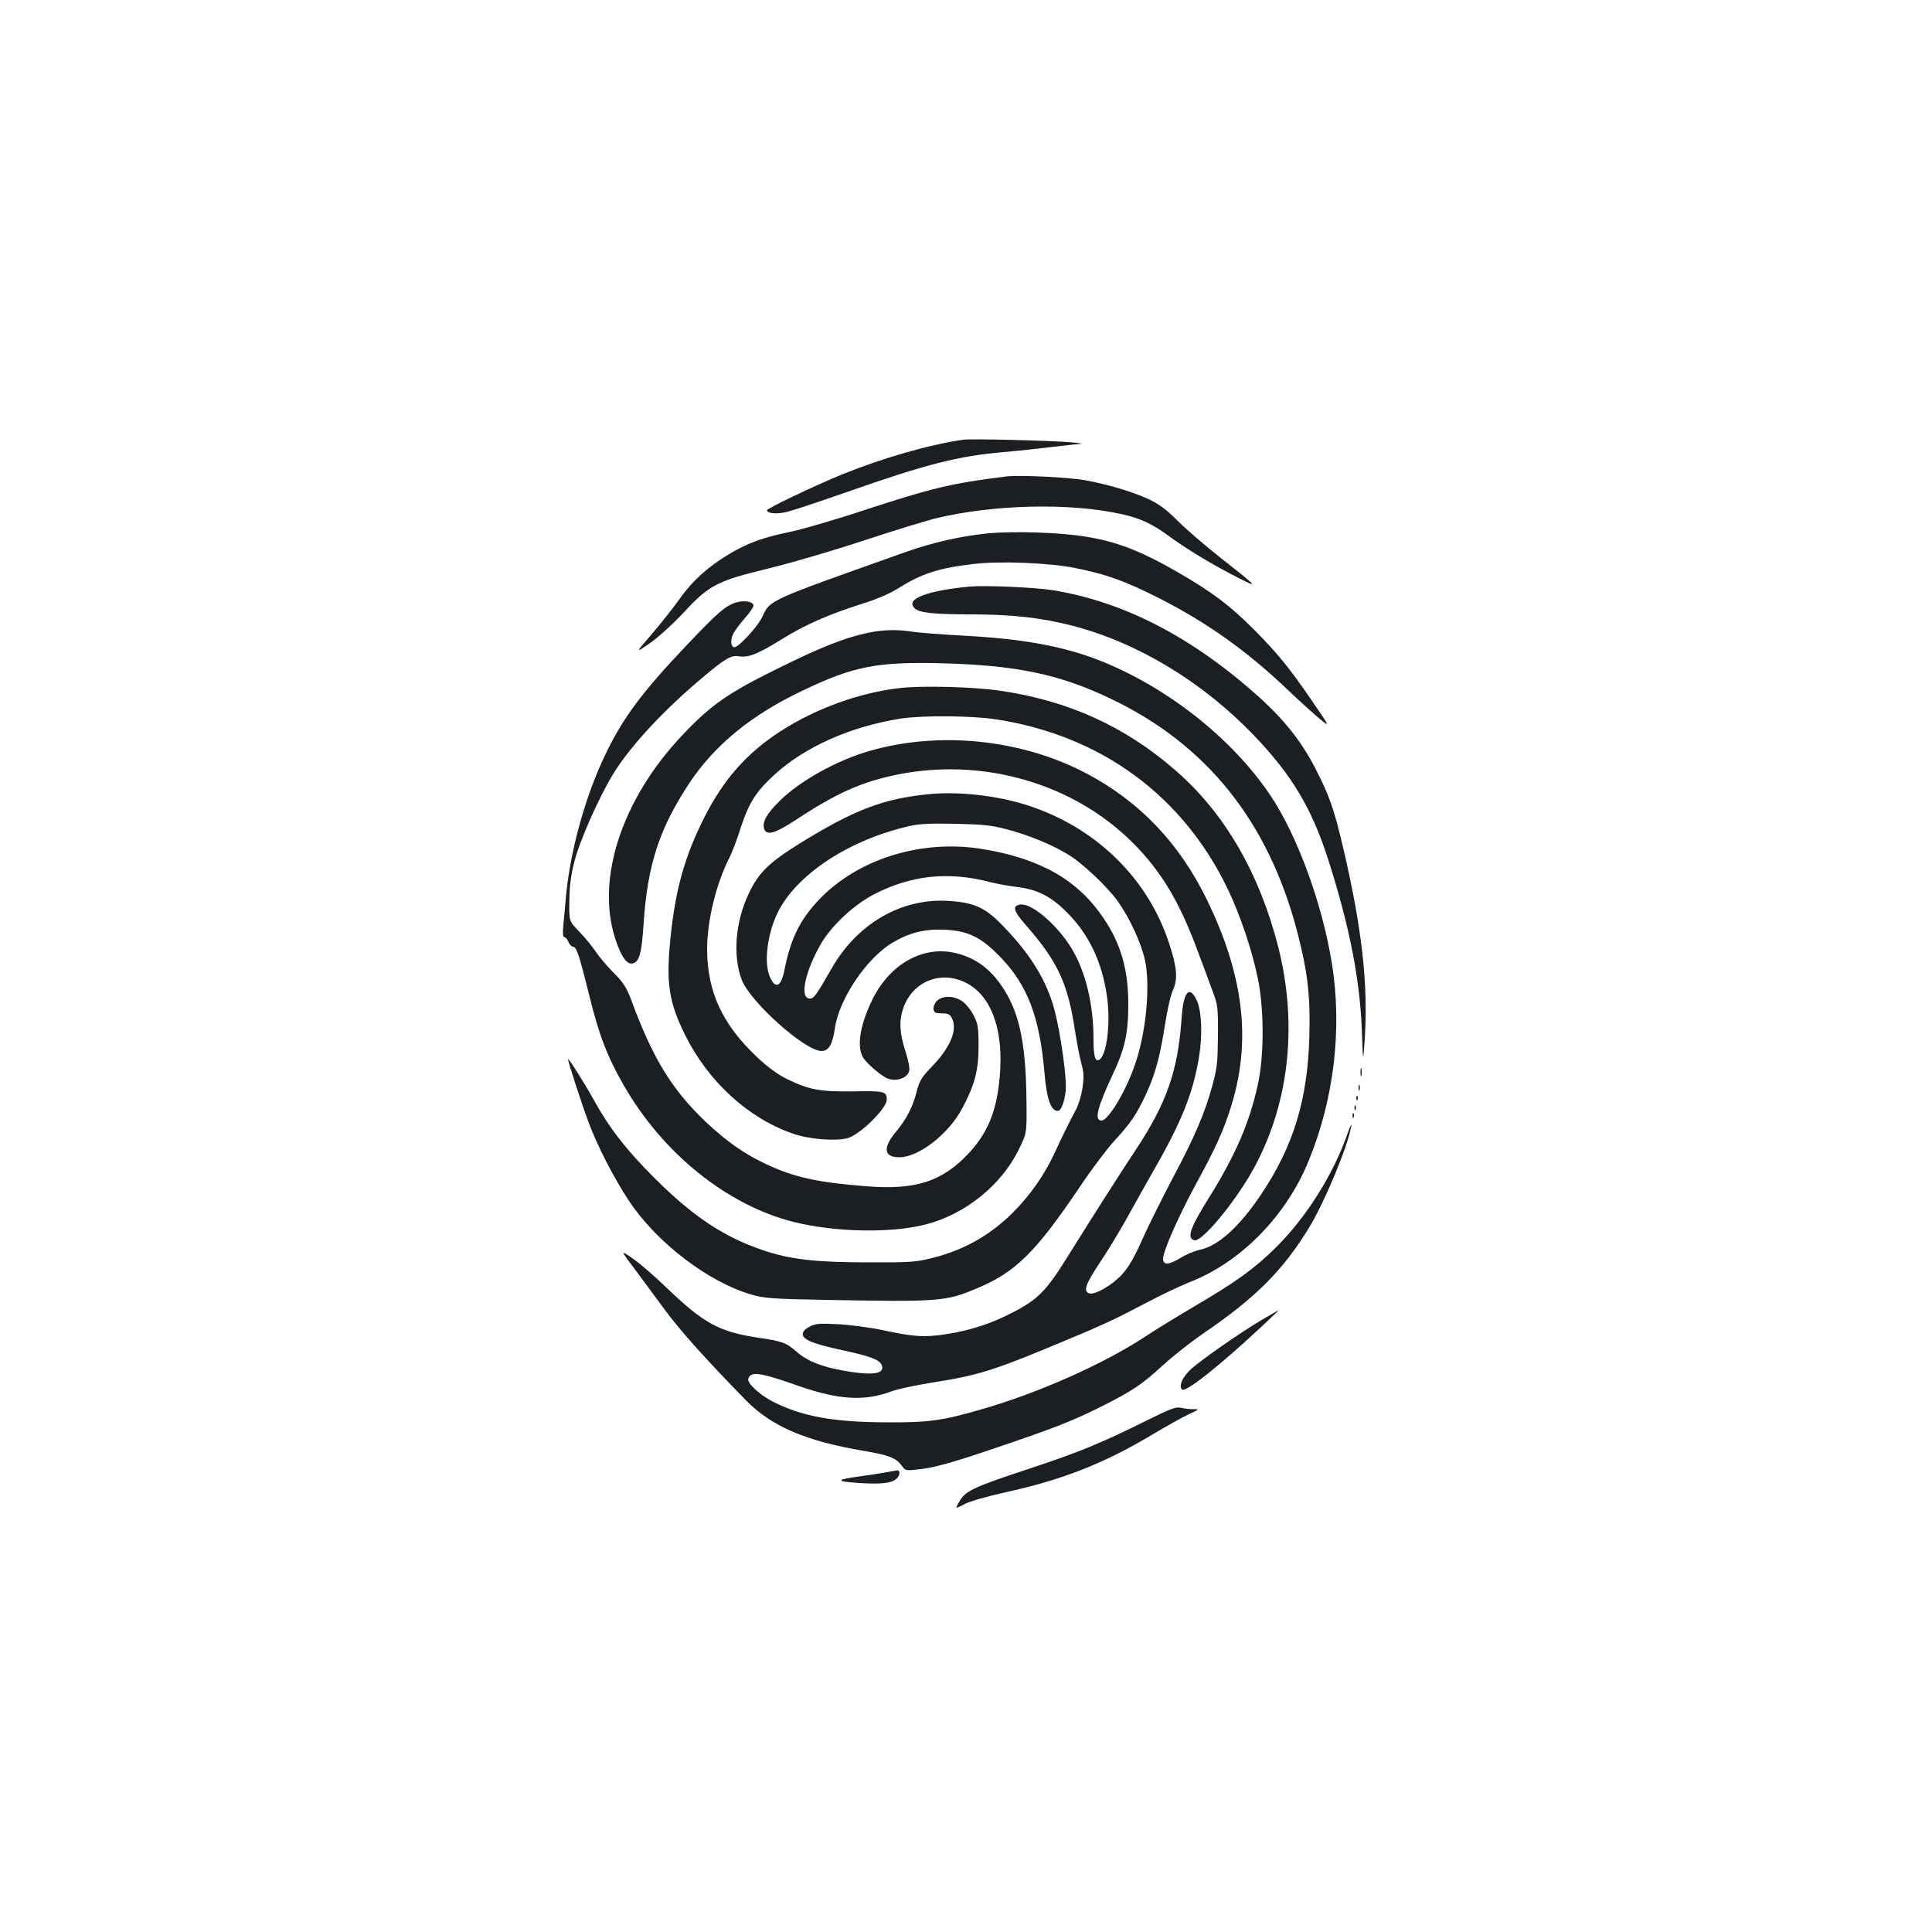 <?xml version="1.0" standalone="no"?>
<!DOCTYPE svg PUBLIC "-//W3C//DTD SVG 20010904//EN"
 "http://www.w3.org/TR/2001/REC-SVG-20010904/DTD/svg10.dtd">
<svg version="1.0" xmlns="http://www.w3.org/2000/svg"
 width="1000pt" height="1000pt" viewBox="0 0 1000 1000"
 preserveAspectRatio="xMidYMid meet">
<g transform="translate(0,1000) scale(0.1,-0.1)"
fill="#1b1f23" stroke="none">
<path d="M4985 7724 c-178 -26 -414 -94 -625 -179 -146 -60 -390 -176 -390
-186 0 -17 51 -21 102 -9 29 7 168 53 308 102 415 146 581 188 815 208 72 6
182 18 245 26 63 7 131 15 150 16 19 1 -3 5 -50 9 -108 9 -515 19 -555 13z"/>
<path d="M5210 7534 c-282 -35 -381 -58 -738 -175 -150 -50 -327 -101 -392
-114 -131 -27 -210 -56 -303 -111 -112 -67 -193 -140 -258 -232 -34 -48 -100
-131 -147 -186 -85 -98 -85 -98 -8 -45 43 30 121 101 176 160 132 142 171 162
443 228 114 28 337 93 496 146 158 52 325 103 372 114 296 70 685 79 949 21
100 -21 164 -51 252 -116 90 -66 229 -150 348 -210 120 -61 119 -60 -95 109
-71 56 -165 137 -209 181 -58 58 -97 87 -150 112 -84 39 -212 77 -333 99 -88
15 -337 27 -403 19z"/>
<path d="M5120 7240 c-145 -14 -291 -47 -440 -100 -712 -253 -693 -244 -735
-334 -24 -50 -121 -156 -144 -156 -18 0 -22 39 -6 69 8 17 36 53 60 81 25 28
45 57 45 65 0 21 -46 29 -89 17 -56 -17 -97 -53 -261 -226 -226 -238 -326
-372 -416 -560 -104 -216 -181 -493 -204 -731 -5 -60 -12 -134 -15 -162 -3
-33 -1 -53 5 -53 6 0 16 -11 22 -25 6 -14 17 -25 23 -25 19 0 32 -39 85 -252
50 -205 93 -316 177 -463 203 -355 536 -623 882 -710 212 -53 502 -59 681 -13
203 51 391 202 481 384 44 88 44 88 42 258 -3 281 -33 435 -108 561 -67 111
-145 173 -254 201 -172 43 -348 -55 -439 -247 -60 -125 -77 -231 -47 -289 15
-28 81 -87 122 -109 45 -23 109 -4 119 36 4 13 -5 58 -20 103 -30 92 -33 157
-11 221 47 138 193 198 323 133 127 -63 192 -227 179 -454 -12 -193 -56 -312
-158 -424 -139 -151 -278 -197 -536 -176 -247 19 -370 46 -510 111 -118 54
-213 121 -323 225 -175 168 -272 327 -385 634 -23 60 -40 86 -87 133 -32 32
-74 81 -93 109 -19 29 -58 76 -87 106 -53 55 -53 55 -51 161 1 77 8 133 27
205 28 109 130 338 203 455 90 145 262 329 463 497 114 96 145 114 185 107 49
-8 98 12 221 88 122 76 243 129 417 184 68 21 139 51 178 75 130 82 214 109
399 131 138 16 393 6 525 -21 157 -31 258 -67 430 -154 253 -128 463 -278 675
-481 58 -55 130 -120 160 -145 55 -45 55 -45 -34 85 -121 177 -182 252 -305
376 -128 128 -214 192 -391 295 -270 156 -421 198 -743 208 -78 3 -185 1 -237
-4z"/>
<path d="M5020 6964 c-222 -21 -334 -64 -287 -111 24 -25 91 -32 289 -33 215
0 368 -17 530 -59 338 -88 673 -291 939 -568 196 -205 299 -377 384 -643 109
-340 164 -618 174 -885 6 -170 6 -170 15 -41 18 278 -14 567 -109 976 -50 213
-73 281 -151 431 -71 135 -157 243 -287 361 -347 311 -699 493 -1067 553 -96
15 -347 26 -430 19z"/>
<path d="M4490 6724 c-118 -25 -242 -74 -466 -185 -254 -125 -344 -187 -492
-344 -312 -329 -448 -742 -348 -1052 31 -96 62 -139 93 -129 33 10 44 53 54
201 20 310 82 498 240 736 131 195 318 348 580 473 265 127 385 151 719 143
390 -10 612 -56 878 -183 498 -237 818 -637 967 -1209 54 -208 68 -330 62
-545 -9 -322 -83 -564 -248 -810 -113 -169 -223 -269 -319 -289 -27 -6 -71
-24 -98 -41 -62 -38 -92 -40 -92 -5 0 39 80 220 169 384 101 185 141 272 180
394 110 344 71 684 -123 1082 -144 294 -350 509 -627 654 -334 175 -759 218
-1119 114 -169 -49 -357 -153 -464 -258 -65 -64 -90 -107 -82 -141 11 -42 53
-31 168 44 206 136 338 195 519 232 443 91 911 -43 1219 -349 150 -149 246
-309 342 -571 28 -74 62 -166 76 -205 25 -65 27 -81 26 -225 -1 -134 -4 -168
-27 -252 -38 -143 -92 -270 -205 -482 -55 -104 -126 -247 -158 -318 -43 -97
-70 -144 -106 -184 -52 -57 -143 -109 -171 -98 -31 11 -18 48 56 159 41 61
102 162 137 225 35 63 99 178 143 255 144 251 202 397 233 583 19 114 14 241
-12 295 -38 80 -69 44 -78 -93 -19 -272 -77 -439 -237 -681 -80 -121 -181
-278 -361 -566 -103 -165 -149 -211 -276 -276 -113 -59 -222 -94 -347 -113
-113 -17 -163 -14 -335 23 -63 13 -164 26 -225 29 -94 5 -115 3 -145 -13 -22
-11 -35 -25 -35 -38 0 -29 50 -50 207 -84 144 -31 191 -49 202 -77 17 -46 -47
-55 -196 -29 -113 20 -189 50 -242 96 -55 49 -77 57 -201 75 -201 30 -283 74
-475 259 -58 56 -135 123 -172 149 -68 47 -68 47 6 -51 40 -54 112 -151 159
-215 78 -106 213 -256 415 -463 134 -138 312 -214 615 -265 129 -22 165 -36
195 -77 20 -27 20 -27 112 -15 67 9 166 37 357 102 320 108 412 144 568 222
160 81 203 110 315 212 52 48 148 123 212 167 268 182 414 329 548 552 81 136
195 411 214 517 3 19 -7 -2 -23 -48 -73 -205 -211 -424 -365 -577 -111 -110
-206 -179 -426 -308 -80 -47 -195 -117 -255 -157 -219 -143 -553 -291 -846
-375 -203 -59 -273 -68 -489 -67 -280 1 -442 31 -593 109 -67 35 -131 95 -124
116 13 41 60 34 262 -37 206 -72 342 -80 481 -27 29 11 123 31 210 45 251 40
315 60 754 245 80 33 183 80 230 104 47 24 128 66 180 93 53 27 127 61 166 77
266 103 500 342 617 627 132 321 175 687 121 1022 -50 312 -180 665 -319 872
-197 293 -532 558 -880 696 -189 75 -403 114 -711 130 -110 6 -226 15 -259 20
-81 13 -157 11 -235 -6z"/>
<path d="M4660 6439 c-208 -23 -438 -106 -620 -224 -174 -112 -294 -248 -394
-445 -102 -202 -150 -372 -176 -629 -23 -229 -8 -327 75 -496 119 -241 325
-431 557 -512 85 -30 221 -41 285 -24 65 18 203 154 203 200 -1 42 -12 45
-172 42 -174 -2 -230 8 -345 64 -48 24 -99 61 -153 112 -181 170 -259 339
-260 559 0 148 46 338 116 476 13 26 40 95 58 154 43 130 78 185 172 272 158
146 399 253 659 293 112 17 368 15 495 -5 539 -84 962 -394 1194 -876 67 -140
127 -319 158 -471 31 -158 31 -389 0 -536 -43 -200 -114 -366 -251 -587 -83
-132 -107 -186 -97 -211 3 -8 12 -15 21 -15 42 0 196 185 289 345 196 340 247
760 142 1174 -97 381 -277 692 -530 912 -262 229 -555 362 -910 414 -135 20
-402 27 -516 14z"/>
<path d="M4805 5889 c-234 -23 -384 -81 -663 -253 -162 -101 -215 -152 -266
-260 -70 -146 -84 -322 -37 -447 44 -115 328 -369 413 -369 37 0 57 33 69 116
21 152 166 368 301 446 86 51 164 70 264 66 125 -5 194 -39 295 -145 138 -144
200 -308 225 -593 11 -137 33 -200 69 -200 17 0 34 43 41 103 7 60 -25 290
-56 412 -41 158 -124 294 -272 446 -89 92 -147 118 -279 126 -242 15 -470
-116 -603 -347 -85 -148 -95 -162 -119 -158 -49 7 -17 147 64 286 56 94 171
201 275 254 190 98 384 119 600 62 32 -8 95 -20 138 -25 106 -13 175 -48 257
-130 115 -114 185 -261 209 -439 19 -137 -1 -301 -40 -325 -21 -13 -30 17 -30
107 0 178 -40 345 -111 465 -73 122 -206 238 -266 231 -46 -5 -39 -32 30 -110
163 -187 215 -300 252 -548 9 -58 23 -131 32 -164 13 -48 14 -70 6 -127 -6
-38 -20 -86 -31 -107 -53 -101 -74 -144 -111 -225 -53 -115 -128 -223 -218
-313 -120 -119 -253 -194 -420 -236 -79 -20 -113 -23 -328 -22 -271 0 -406 15
-546 63 -204 69 -363 175 -564 376 -145 145 -233 259 -311 401 -44 80 -134
223 -134 212 0 -14 71 -232 105 -323 46 -125 132 -292 210 -410 144 -217 411
-421 635 -486 66 -19 109 -22 370 -27 604 -11 633 -9 795 59 201 83 307 188
539 533 59 88 137 191 173 230 83 90 116 138 163 239 49 104 74 197 100 363
11 72 29 153 41 179 27 60 21 120 -22 249 -112 337 -385 599 -738 710 -154 49
-356 71 -506 55z m408 -182 c110 -29 230 -78 314 -129 73 -43 203 -166 258
-242 62 -87 121 -215 141 -304 29 -130 7 -373 -50 -538 -47 -140 -139 -294
-175 -294 -38 0 -22 66 55 231 67 142 84 218 84 375 0 199 -50 347 -169 497
-130 164 -321 261 -596 304 -313 48 -638 -55 -837 -265 -99 -105 -146 -202
-178 -364 -17 -87 -48 -100 -76 -32 -31 73 -12 221 41 330 98 199 371 378 685
449 47 11 112 14 235 11 144 -3 185 -7 268 -29z"/>
<path d="M4849 4819 c-11 -11 -19 -30 -17 -42 2 -18 9 -22 43 -22 32 0 42 -5
52 -25 31 -58 -8 -152 -103 -250 -54 -56 -65 -74 -79 -129 -21 -82 -52 -142
-109 -211 -68 -82 -61 -130 19 -130 101 0 257 122 327 256 64 121 83 195 83
319 0 99 -3 116 -26 160 -14 28 -40 60 -59 73 -43 29 -102 30 -131 1z"/>
<path d="M7042 4450 c0 -19 2 -27 5 -17 2 9 2 25 0 35 -3 9 -5 1 -5 -18z"/>
<path d="M7032 4370 c0 -14 2 -19 5 -12 2 6 2 18 0 25 -3 6 -5 1 -5 -13z"/>
<path d="M7021 4314 c0 -11 3 -14 6 -6 3 7 2 16 -1 19 -3 4 -6 -2 -5 -13z"/>
<path d="M7011 4264 c0 -11 3 -14 6 -6 3 7 2 16 -1 19 -3 4 -6 -2 -5 -13z"/>
<path d="M7001 4224 c0 -11 3 -14 6 -6 3 7 2 16 -1 19 -3 4 -6 -2 -5 -13z"/>
<path d="M6532 3169 c-115 -68 -326 -215 -373 -261 -41 -40 -58 -83 -41 -100
18 -18 196 124 421 334 46 43 82 78 80 77 -2 -1 -41 -23 -87 -50z"/>
<path d="M5932 2646 c-235 -117 -348 -163 -605 -248 -274 -90 -327 -114 -356
-161 -12 -19 -21 -37 -21 -40 0 -3 19 5 43 18 23 13 114 39 207 60 303 66 519
152 775 306 66 39 146 84 178 99 55 25 57 27 25 26 -18 0 -47 3 -64 7 -26 7
-53 -3 -182 -67z"/>
<path d="M4590 2380 c-25 -5 -85 -14 -135 -21 -128 -17 -133 -26 -21 -34 123
-9 183 -3 208 23 18 18 18 44 0 41 -4 -1 -27 -5 -52 -9z"/>
</g>
</svg>
